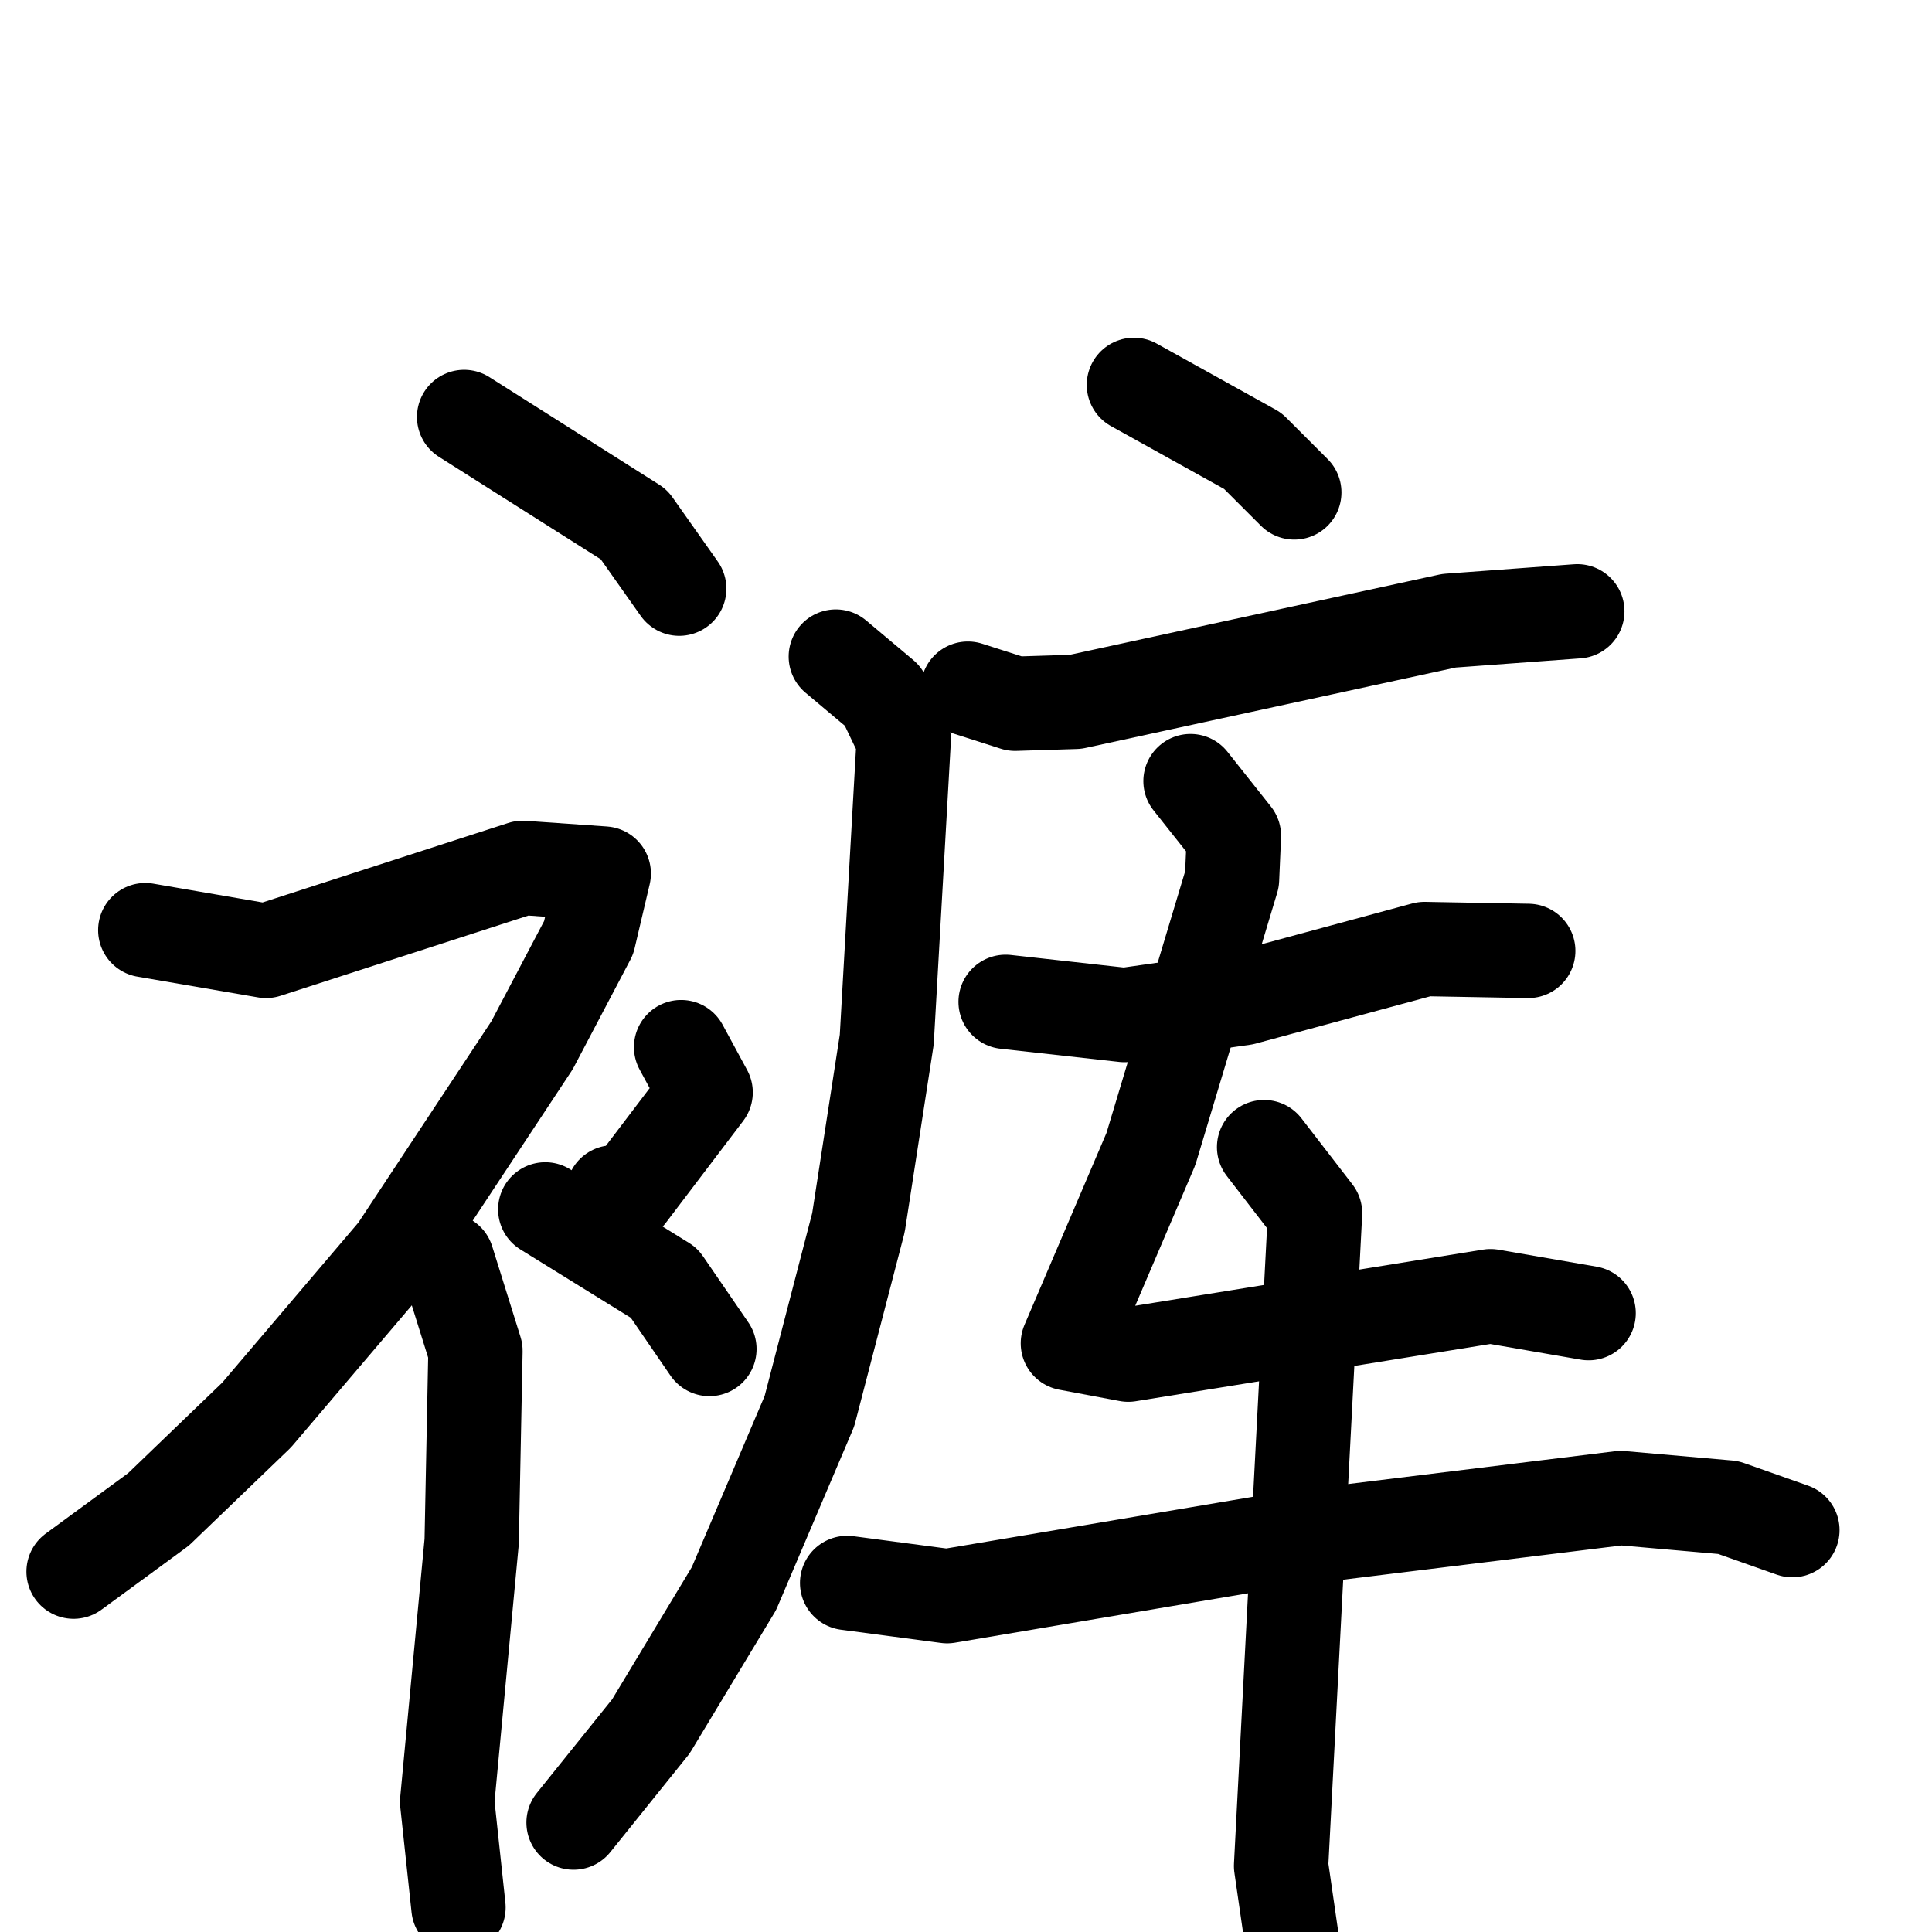 <svg xmlns="http://www.w3.org/2000/svg" viewBox="0 0 1024 1024">
  <g style="fill:none;stroke:#000000;stroke-width:50;stroke-linecap:round;stroke-linejoin:round;" transform="scale(1, 1) translate(0, 0)">
    <path d="M 246.0,221.0 L 336.0,278.0 L 360.0,312.0"/>
    <path d="M 77.0,493.0 L 141.0,504.0 L 277.0,460.0 L 320.0,463.0 L 312.0,497.0 L 282.0,554.0 L 210.0,663.0 L 136.0,750.0 L 84.0,800.0 L 39.0,833.0"/>
    <path d="M 237.0,668.0 L 252.0,716.0 L 250.0,817.0 L 237.0,955.0 L 243.0,1011.0"/>
    <path d="M 361.0,555.0 L 374.0,579.0 L 333.0,633.0 L 325.0,632.0"/>
    <path d="M 289.0,641.0 L 352.0,680.0 L 376.0,715.0"/>
    <path d="M 601.0,204.0 L 664.0,239.0 L 686.0,261.0"/>
    <path d="M 513.0,365.0 L 538.0,373.0 L 570.0,372.0 L 768.0,329.0 L 836.0,324.0"/>
    <path d="M 443.0,348.0 L 468.0,369.0 L 479.0,392.0 L 470.0,551.0 L 455.0,648.0 L 429.0,748.0 L 389.0,842.0 L 345.0,915.0 L 304.0,966.0"/>
    <path d="M 533.0,531.0 L 596.0,538.0 L 659.0,529.0 L 755.0,503.0 L 810.0,504.0"/>
    <path d="M 631.0,414.0 L 654.0,443.0 L 653.0,466.0 L 610.0,609.0 L 566.0,712.0 L 598.0,718.0 L 790.0,687.0 L 842.0,696.0"/>
    <path d="M 449.0,839.0 L 502.0,846.0 L 680.0,816.0 L 859.0,794.0 L 916.0,799.0 L 950.0,811.0"/>
    <path d="M 670.0,608.0 L 697.0,643.0 L 679.0,989.0 L 690.0,1065.0"/>
  </g>
</svg>
